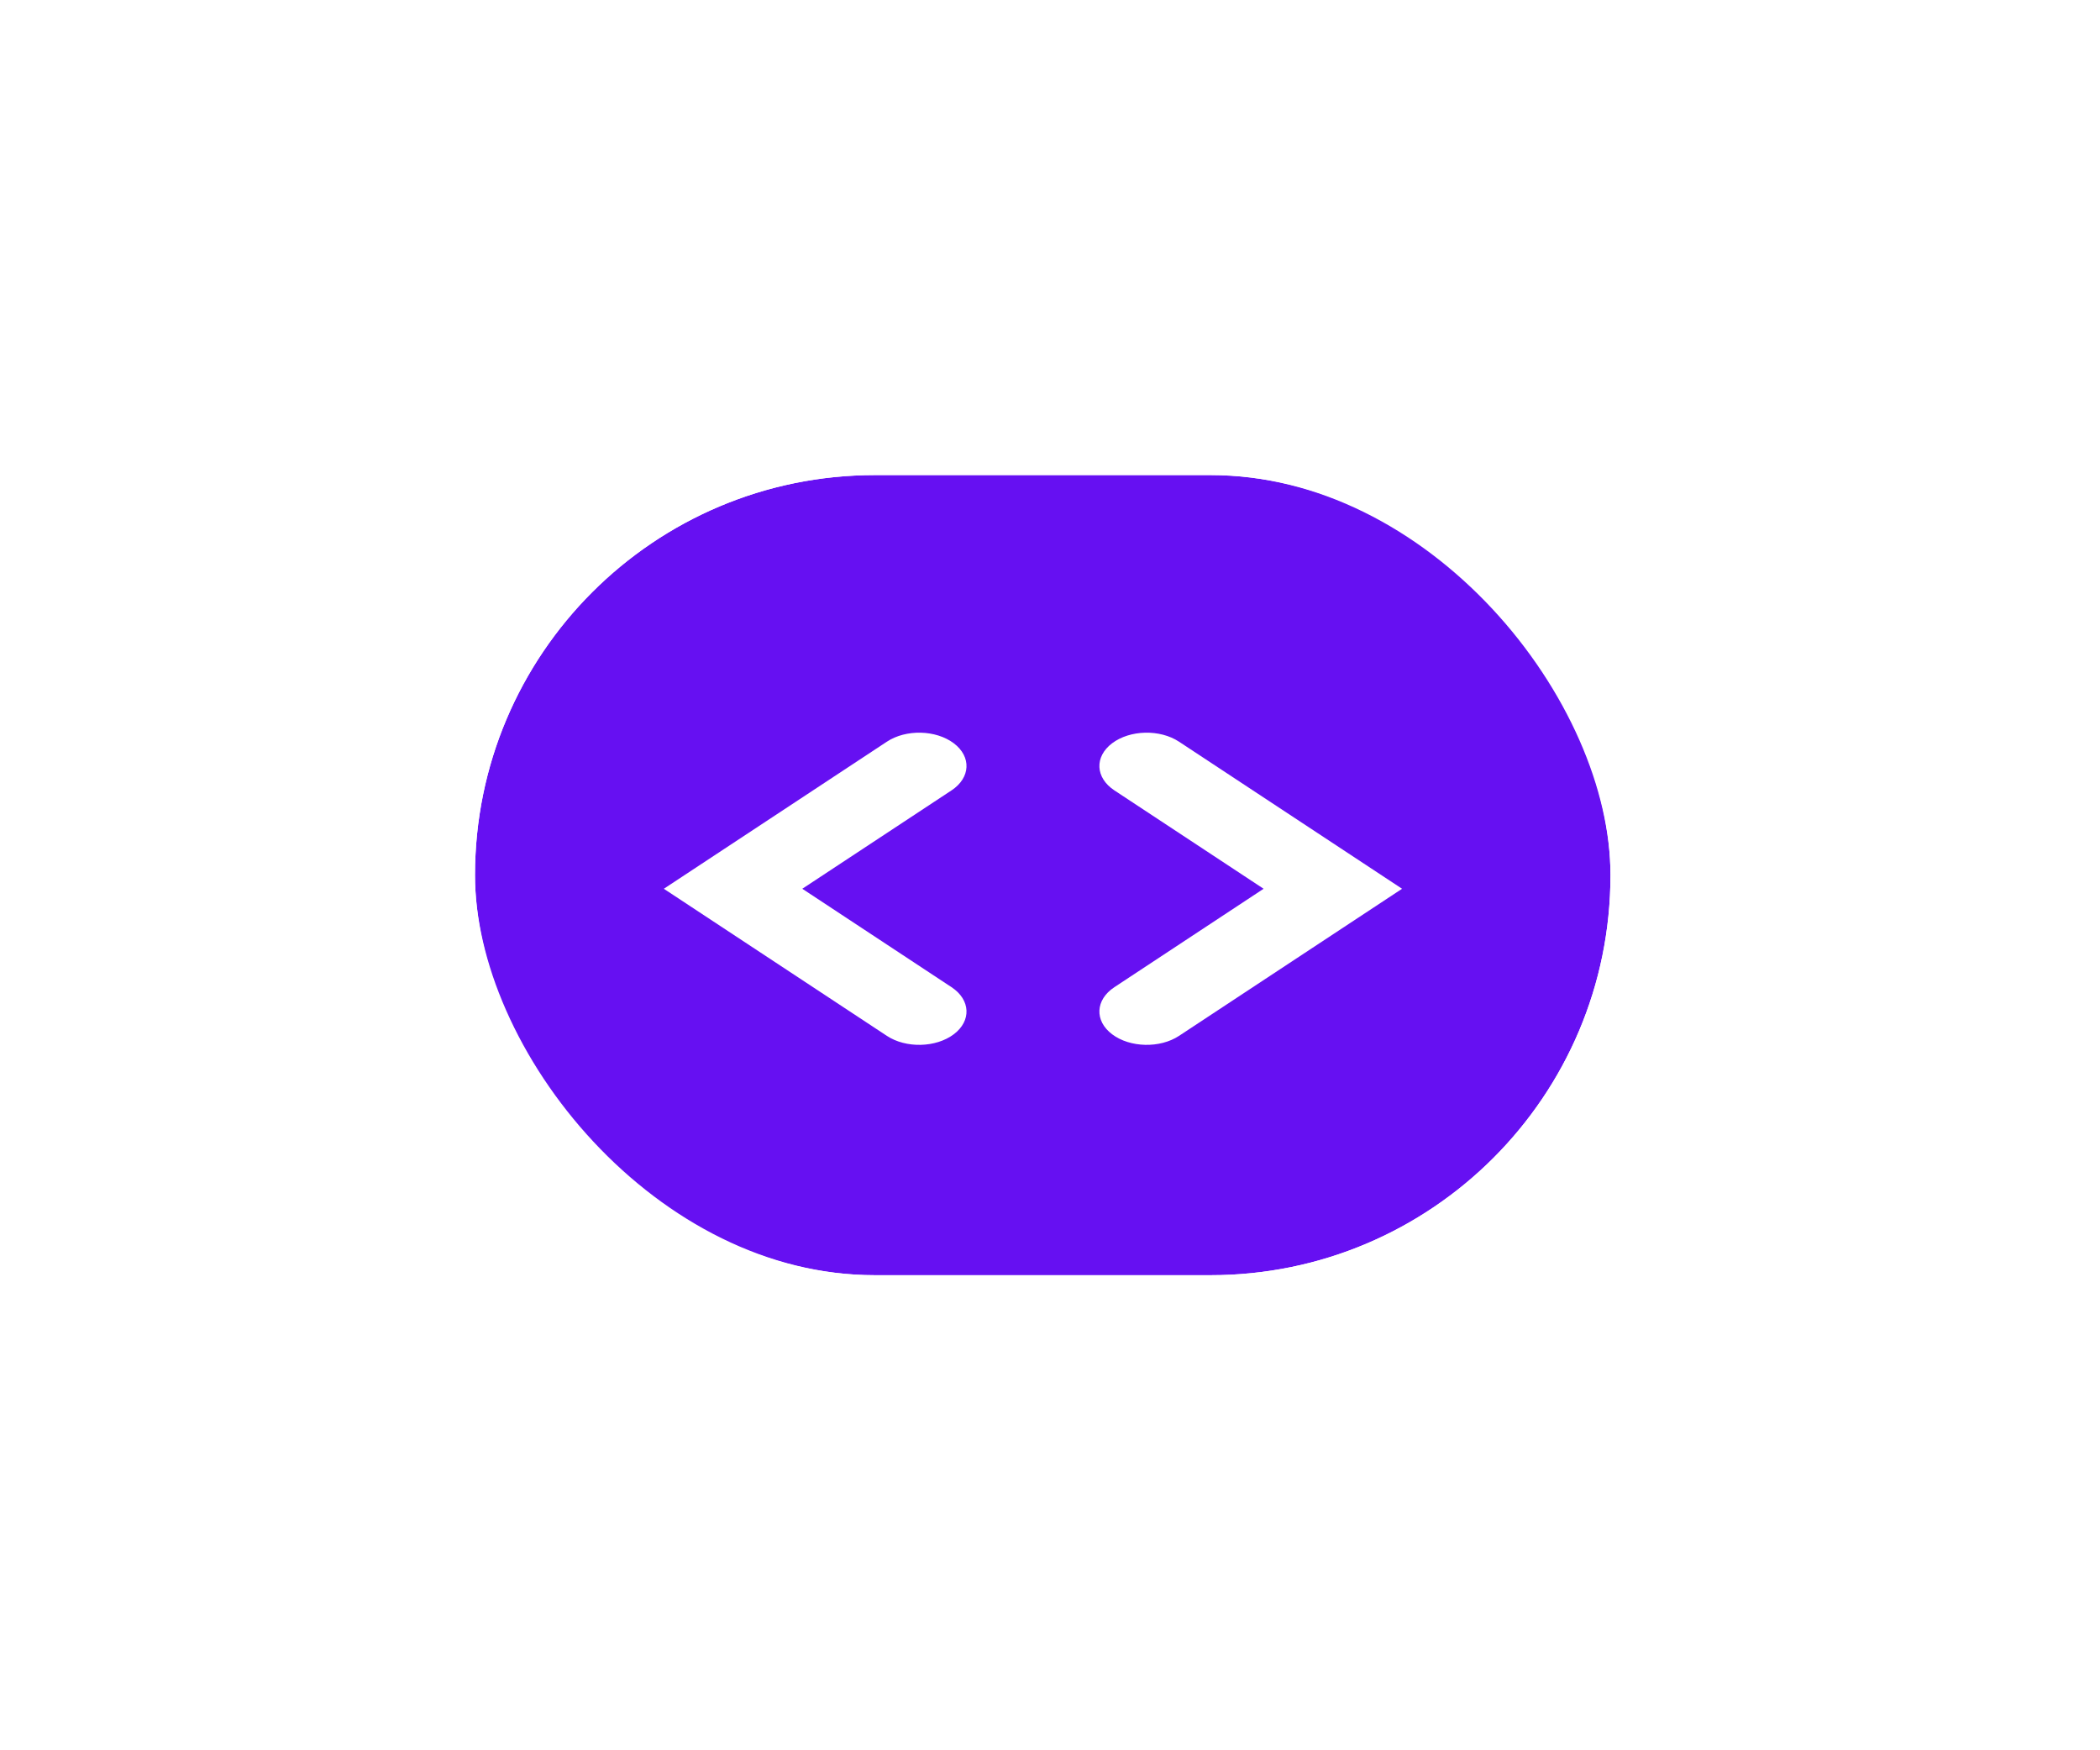 <svg width="84" height="70" viewBox="0 0 84 70" fill="none" xmlns="http://www.w3.org/2000/svg">
<g filter="url(#filter0_d)">
<rect x="19" y="19" width="45.419" height="32" rx="16" fill="#6610F2"/>
<rect x="17" y="17" width="49.419" height="36" rx="18" stroke="white" stroke-width="4"/>
</g>
<path fill-rule="evenodd" clip-rule="evenodd" d="M38.15 29.725C38.864 30.263 38.824 31.106 38.061 31.61L32.092 35.545L38.061 39.481C38.824 39.984 38.864 40.828 38.15 41.365C37.435 41.903 36.238 41.931 35.475 41.428L26.553 35.545L35.475 29.663C36.238 29.159 37.435 29.187 38.15 29.725Z" fill="white"/>
<path fill-rule="evenodd" clip-rule="evenodd" d="M44.486 29.725C43.772 30.263 43.812 31.106 44.575 31.61L50.544 35.545L44.575 39.481C43.812 39.984 43.772 40.828 44.486 41.365C45.2 41.903 46.398 41.931 47.161 41.428L56.083 35.545L47.161 29.663C46.398 29.159 45.2 29.187 44.486 29.725Z" fill="white"/>
<defs>
<filter id="filter0_d" x="0" y="0" width="83.419" height="70" filterUnits="userSpaceOnUse" color-interpolation-filters="sRGB">
<feFlood flood-opacity="0" result="BackgroundImageFix"/>
<feColorMatrix in="SourceAlpha" type="matrix" values="0 0 0 0 0 0 0 0 0 0 0 0 0 0 0 0 0 0 127 0" result="hardAlpha"/>
<feOffset/>
<feGaussianBlur stdDeviation="7.5"/>
<feColorMatrix type="matrix" values="0 0 0 0 0 0 0 0 0 0 0 0 0 0 0 0 0 0 0.2 0"/>
<feBlend mode="normal" in2="BackgroundImageFix" result="effect1_dropShadow"/>
<feBlend mode="normal" in="SourceGraphic" in2="effect1_dropShadow" result="shape"/>
</filter>
</defs>
</svg>
